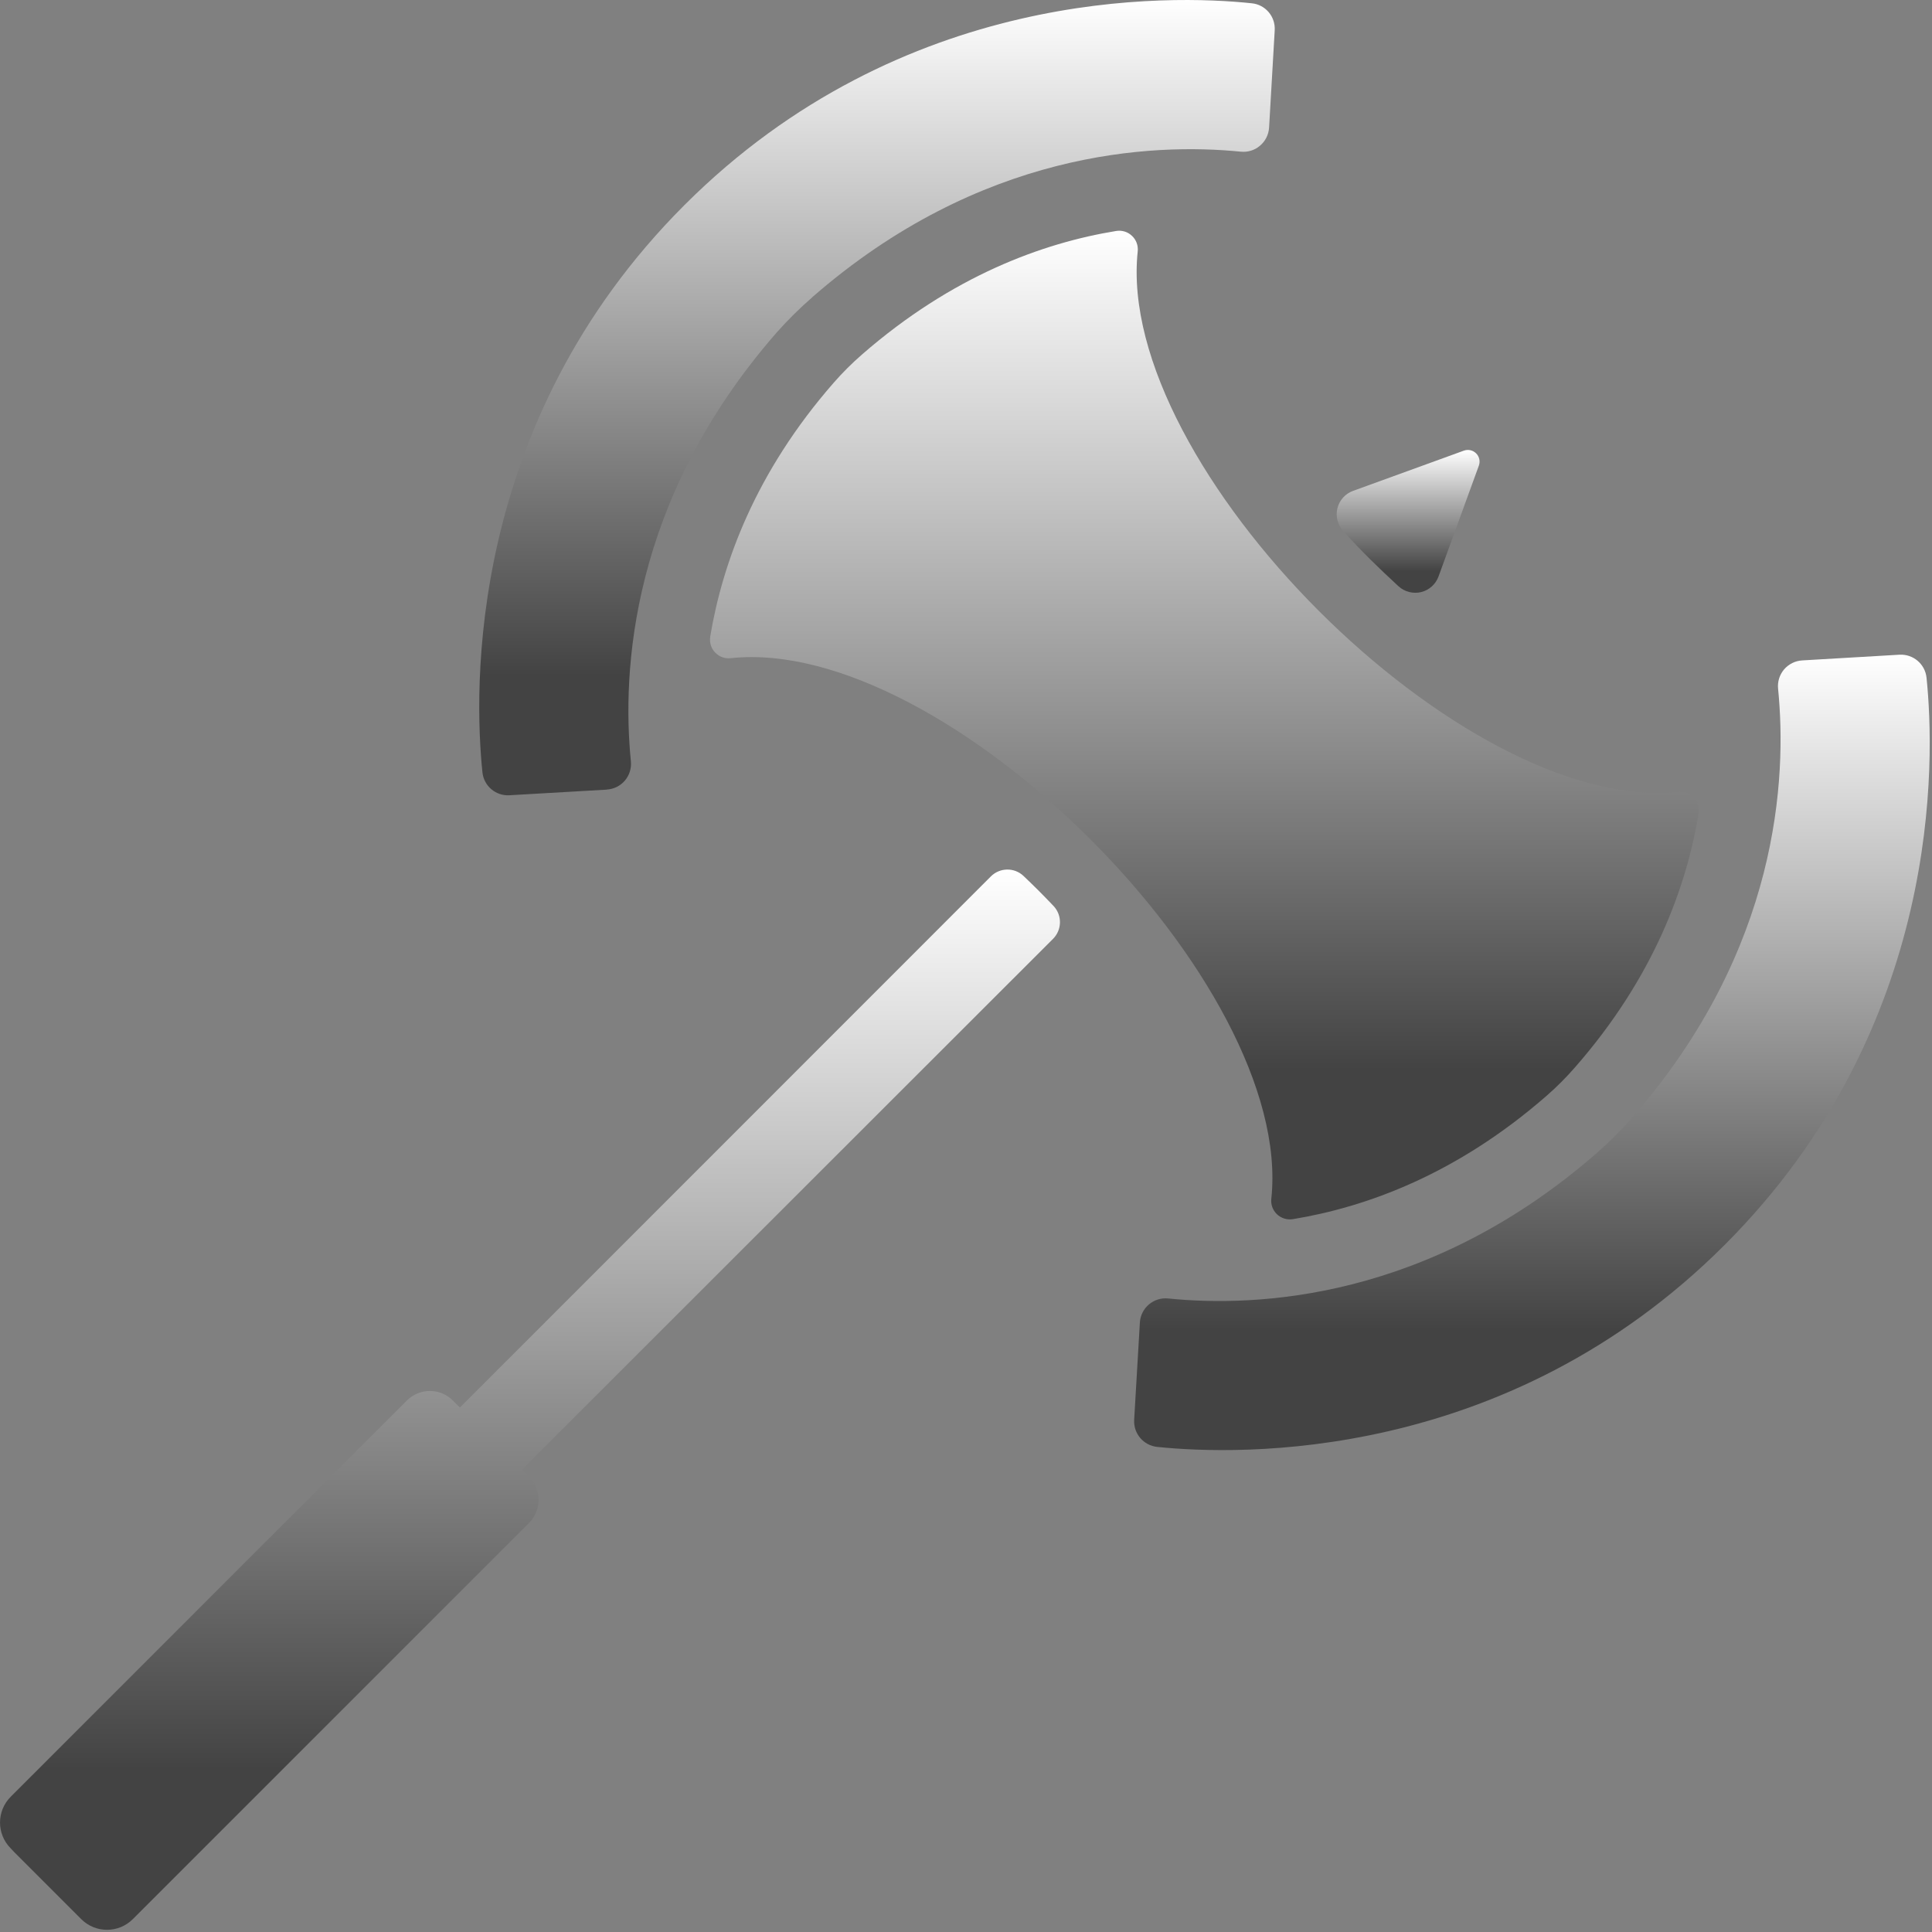 <svg width="24" height="24" viewBox="0 0 24 24" fill="none" xmlns="http://www.w3.org/2000/svg">
<rect x="0" y="0" width="24" height="24" fill="#808080" stroke="none"/>
<path d="M0.182 23.013L1.009 23.84C1.186 24.017 1.473 24.017 1.65 23.84L6.572 18.918C6.648 18.842 6.69 18.739 6.69 18.632C6.69 18.524 6.648 18.421 6.572 18.346L6.484 18.256L13.082 11.662C13.193 11.55 13.196 11.37 13.088 11.255C13.027 11.191 12.966 11.128 12.904 11.066C12.841 11.003 12.778 10.942 12.714 10.881C12.6 10.773 12.419 10.776 12.308 10.888L5.713 17.485L5.626 17.398C5.551 17.322 5.448 17.279 5.34 17.279C5.233 17.279 5.13 17.322 5.054 17.398L0.133 22.32C-0.044 22.497 -0.044 22.784 0.133 22.961L0.182 23.013Z" fill="url(#paint0_linear_401_2004)"/>
<path d="M18.185 5.598L16.808 6.098C16.711 6.133 16.639 6.214 16.614 6.313C16.589 6.413 16.616 6.518 16.684 6.594C16.791 6.713 16.903 6.831 17.021 6.948C17.139 7.064 17.256 7.176 17.374 7.284L17.374 7.284C17.45 7.353 17.556 7.379 17.655 7.355C17.755 7.33 17.835 7.257 17.87 7.161L18.371 5.784C18.39 5.731 18.377 5.671 18.337 5.632C18.297 5.592 18.238 5.579 18.185 5.598L18.185 5.598Z" fill="url(#paint1_linear_401_2004)"/>
<path d="M10.088 3.694C12.179 1.868 14.315 1.775 15.413 1.884H15.413C15.499 1.893 15.586 1.867 15.652 1.81C15.719 1.754 15.759 1.673 15.765 1.586L15.835 0.376L15.835 0.376C15.845 0.206 15.72 0.058 15.551 0.041C14.543 -0.066 11.215 -0.165 8.501 2.549C5.788 5.263 5.889 8.588 5.993 9.594C6.01 9.763 6.158 9.889 6.328 9.879L7.538 9.809V9.808C7.625 9.803 7.706 9.763 7.763 9.696C7.819 9.63 7.846 9.543 7.837 9.457C7.727 8.358 7.821 6.223 9.647 4.132L9.647 4.132C9.784 3.977 9.932 3.831 10.088 3.695L10.088 3.694Z" fill="url(#paint2_linear_401_2004)"/>
<path d="M23.932 8.418C23.914 8.249 23.767 8.124 23.597 8.133L22.386 8.204L22.387 8.204C22.3 8.209 22.219 8.25 22.162 8.316C22.106 8.383 22.079 8.469 22.088 8.556C22.198 9.654 22.104 11.79 20.278 13.88V13.881C20.141 14.037 19.994 14.185 19.837 14.322C17.746 16.148 15.61 16.242 14.512 16.13C14.425 16.121 14.339 16.148 14.272 16.204C14.206 16.261 14.165 16.341 14.16 16.428L14.089 17.639V17.639C14.08 17.809 14.205 17.956 14.375 17.974C15.381 18.078 18.71 18.179 21.424 15.465C24.137 12.752 24.036 9.425 23.932 8.418L23.932 8.418Z" fill="url(#paint3_linear_401_2004)"/>
<path d="M9.08 8.176C11.75 7.892 16.077 12.219 15.793 14.889C15.784 14.961 15.81 15.033 15.862 15.083C15.914 15.133 15.987 15.156 16.059 15.145C16.974 14.995 18.097 14.587 19.215 13.61C19.34 13.501 19.457 13.383 19.566 13.258C20.543 12.142 20.951 11.017 21.101 10.103L21.1 10.103C21.112 10.031 21.089 9.958 21.039 9.906C20.989 9.854 20.917 9.828 20.845 9.837C18.175 10.119 13.85 5.794 14.133 3.124C14.141 3.053 14.116 2.981 14.063 2.931C14.011 2.88 13.938 2.858 13.867 2.869C12.952 3.018 11.828 3.428 10.709 4.403C10.584 4.512 10.466 4.629 10.357 4.754C9.381 5.87 8.975 6.995 8.822 7.91H8.823C8.811 7.982 8.834 8.055 8.885 8.107C8.935 8.16 9.008 8.185 9.08 8.176L9.08 8.176Z" fill="url(#paint4_linear_401_2004)"/>
<defs>
<linearGradient id="paint0_linear_401_2004" x1="6.584" y1="10.802" x2="6.584" y2="23.973" gradientUnits="userSpaceOnUse">
<stop stop-color="white"/>
<stop offset="0.849" stop-color="#434343"/>
</linearGradient>
<linearGradient id="paint1_linear_401_2004" x1="17.492" y1="5.589" x2="17.492" y2="7.364" gradientUnits="userSpaceOnUse">
<stop stop-color="white"/>
<stop offset="0.849" stop-color="#434343"/>
</linearGradient>
<linearGradient id="paint2_linear_401_2004" x1="10.895" y1="0" x2="10.895" y2="9.88" gradientUnits="userSpaceOnUse">
<stop stop-color="white"/>
<stop offset="0.849" stop-color="#434343"/>
</linearGradient>
<linearGradient id="paint3_linear_401_2004" x1="19.03" y1="8.133" x2="19.03" y2="18.013" gradientUnits="userSpaceOnUse">
<stop stop-color="white"/>
<stop offset="0.849" stop-color="#434343"/>
</linearGradient>
<linearGradient id="paint4_linear_401_2004" x1="14.962" y1="2.866" x2="14.962" y2="15.147" gradientUnits="userSpaceOnUse">
<stop stop-color="white"/>
<stop offset="0.849" stop-color="#434343"/>
</linearGradient>
</defs>
</svg>
